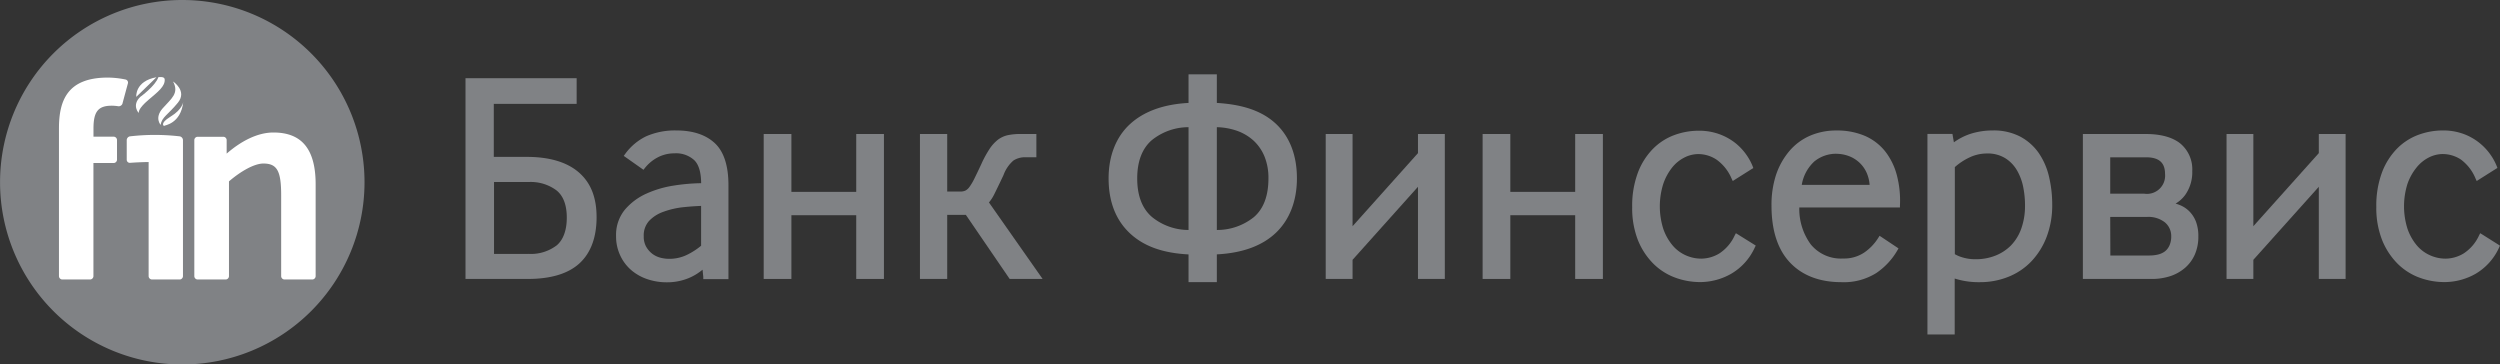 <svg xmlns="http://www.w3.org/2000/svg" viewBox="0 0 550.38 80.24"><rect x="0" y="0" width="550.38" height="80.24" fill="#333333" stroke="none"/><defs><style>.cls-1{fill:#808285;}.cls-2{fill:#fff;}</style></defs><g id="Слой_2" data-name="Слой 2"><g id="Layer_3" data-name="Layer 3"><path class="cls-1" d="M80.25,40.12A40.12,40.12,0,1,1,40.13,0,40.12,40.12,0,0,1,80.25,40.12"/><path class="cls-2" d="M38.09,17.93S41.28,20,39.17,22.6s-3.62,3.22-3.79,4.9c0,0-1.45-1.52.44-3.66S39.51,20.55,38.09,17.93Z"/><path class="cls-2" d="M40.35,22.41s-.16,1.67-2.78,3.25-1.39,2.18-1.42,2.05S39.81,27.34,40.35,22.41Z"/><path class="cls-2" d="M34.86,17s1.31-.23,1.39.41c.19,1.58-1.58,2.88-3.57,4.58-2.39,2.05-2.09,2.72-2.12,2.84s-1.61-1.67.32-3.5C30.89,21.33,34.23,18.9,34.86,17Z"/><path class="cls-2" d="M34.45,17,30,21.32S29.65,17.88,34.45,17Z"/><path class="cls-2" d="M68.8,61.53H62.59a.75.75,0,0,1-.69-.71V43C61.9,37.77,61.08,36,58,36c-2.05,0-5.06,1.75-7.59,3.93V60.82a.75.75,0,0,1-.69.71H43.47a.75.75,0,0,1-.69-.71v-30a.75.75,0,0,1,.69-.71h5.74a.75.75,0,0,1,.69.71v3c3.12-2.72,6.76-4.65,10.29-4.65,6.23,0,9.3,3.63,9.3,11.43V60.82A.76.76,0,0,1,68.8,61.53Z"/><path class="cls-2" d="M27.67,17.51a19.81,19.81,0,0,0-3.93-.43c-8.88,0-10.76,5-10.76,11.18V60.82a.76.76,0,0,0,.69.71h6.2a.76.76,0,0,0,.7-.71V35.89h4.49a.76.76,0,0,0,.7-.71V30.8a.75.75,0,0,0-.7-.71H20.58V28.27c0-3.81,1.12-5,4.05-5a9.07,9.07,0,0,1,1.46.13.91.91,0,0,0,.86-.55c.07-.29.85-3.17,1.22-4.53A.69.69,0,0,0,27.67,17.51Z"/><path class="cls-2" d="M40.28,60.82v-30a.88.88,0,0,0-.69-.8,48,48,0,0,0-11,0,.87.87,0,0,0-.69.79v4.38a.68.68,0,0,0,.69.66c1.37-.1,2.75-.16,4.13-.18V60.82a.76.76,0,0,0,.7.71h6.21A.76.76,0,0,0,40.28,60.82Z"/><path class="cls-1" d="M127.38,37.91c-2.61-2.23-6.44-3.37-11.37-3.37h-7.3V22.86h18.24V17.21H102.48v44.2H116.2c5.07,0,8.9-1.16,11.38-3.44s3.76-5.71,3.76-10.16S130,40.16,127.38,37.91Zm-11,18h-7.62V40.07h7.68a9.45,9.45,0,0,1,6.08,1.85c1.5,1.21,2.26,3.23,2.26,6S124,52.79,122.58,54A9.34,9.34,0,0,1,116.33,55.89Z"/><path class="cls-1" d="M148.93,28.72A15.8,15.8,0,0,0,142.27,30a12.35,12.35,0,0,0-4.63,3.88l-.32.44.44.31,3.49,2.46.41.29.31-.39a8.94,8.94,0,0,1,2.84-2.35,7.8,7.8,0,0,1,3.67-.88,5.9,5.9,0,0,1,4.38,1.52c1,1,1.48,2.7,1.5,5.05a42.57,42.57,0,0,0-6,.52,23.11,23.11,0,0,0-6.15,1.82,13.35,13.35,0,0,0-4.68,3.54,8.75,8.75,0,0,0-1.9,5.77,9.8,9.8,0,0,0,1,4.44,9.47,9.47,0,0,0,2.5,3.18,10.63,10.63,0,0,0,3.54,1.91,13.23,13.23,0,0,0,4.08.64,12.5,12.5,0,0,0,4.83-.91,11.81,11.81,0,0,0,3.09-1.87l.16,1.6,0,.48h5.54V40.77c0-4.27-1-7.38-3-9.25S152.49,28.72,148.93,28.72Zm5.42,16.6v8.78a15.47,15.47,0,0,1-3.1,2,8.85,8.85,0,0,1-3.94.88,7.46,7.46,0,0,1-2-.27,5.09,5.09,0,0,1-1.76-.88,5.23,5.23,0,0,1-1.32-1.56,4.56,4.56,0,0,1-.51-2.26,4.74,4.74,0,0,1,1.19-3.39,7.94,7.94,0,0,1,3.16-2,18.28,18.28,0,0,1,4.3-1C151.79,45.47,153.11,45.38,154.35,45.33Z"/><polygon class="cls-1" points="189.03 29.5 188.5 29.5 188.5 30.03 188.5 42.24 174.23 42.24 174.23 30.03 174.23 29.5 173.7 29.5 168.66 29.5 168.13 29.5 168.13 30.03 168.13 60.88 168.13 61.41 168.66 61.41 173.7 61.41 174.23 61.41 174.23 60.88 174.23 47.38 188.5 47.38 188.5 60.88 188.5 61.41 189.03 61.41 194.07 61.41 194.6 61.41 194.6 60.88 194.6 30.03 194.6 29.5 194.07 29.5 189.03 29.5"/><path class="cls-1" d="M217.72,44.57a8.76,8.76,0,0,0,1.21-1.89c.47-.94,1.13-2.3,2-4.15a7.72,7.72,0,0,1,2.18-3.19,4.65,4.65,0,0,1,2.65-.72h2.4V29.5H224.6a13.24,13.24,0,0,0-2.63.24,5.62,5.62,0,0,0-2.25,1,8.5,8.5,0,0,0-1.9,2.1A23.94,23.94,0,0,0,216,36.21c-.61,1.31-1.11,2.34-1.51,3.15a12.3,12.3,0,0,1-1.08,1.82,2.53,2.53,0,0,1-.88.78,2.62,2.62,0,0,1-1.1.21h-2.9V29.5h-6V61.41h6V47.31h4.11l9.48,13.87.16.23h7.25l-.58-.83Z"/><path class="cls-1" d="M267.89,22.66V16.37h-6.23v6.29c-5.47.29-9.78,1.84-12.83,4.61s-4.77,6.91-4.77,12,1.56,9.14,4.66,12.06,7.34,4.39,12.94,4.68v6.1h6.23V56c5.64-.29,10-1.89,13-4.75s4.63-7,4.63-12-1.56-9.13-4.63-12S273.52,23,267.89,22.66ZM250.36,39.28c0-3.71,1.06-6.52,3.15-8.37A12.88,12.88,0,0,1,261.66,28V50.63a12.76,12.76,0,0,1-8.05-2.86C251.45,45.92,250.36,43.06,250.36,39.28Zm28.89,0c0,3.83-1.08,6.7-3.21,8.52a12.91,12.91,0,0,1-8.15,2.83V28a14.53,14.53,0,0,1,4.28.74,10.79,10.79,0,0,1,3.74,2.16,9.85,9.85,0,0,1,2.45,3.5A12.47,12.47,0,0,1,279.25,39.28Z"/><polygon class="cls-1" points="312.7 29.5 312.17 29.5 312.17 30.03 312.17 33.71 297.77 49.8 297.77 30.03 297.77 29.5 297.24 29.5 292.39 29.5 291.86 29.5 291.86 30.03 291.86 60.88 291.86 61.41 292.39 61.41 297.24 61.41 297.77 61.41 297.77 60.88 297.77 57.2 312.17 41.12 312.17 60.88 312.17 61.41 312.7 61.41 317.55 61.41 318.08 61.41 318.08 60.88 318.08 30.03 318.08 29.5 317.55 29.5 312.7 29.5"/><polygon class="cls-1" points="347.3 29.5 346.78 29.5 346.78 30.03 346.78 42.24 332.5 42.24 332.5 30.03 332.5 29.5 331.98 29.5 326.93 29.5 326.4 29.5 326.4 30.03 326.4 60.88 326.4 61.41 326.93 61.41 331.98 61.41 332.5 61.41 332.5 60.88 332.5 47.38 346.78 47.38 346.78 60.88 346.78 61.41 347.3 61.41 352.35 61.41 352.88 61.41 352.88 60.88 352.88 30.03 352.88 29.5 352.35 29.5 347.3 29.5"/><path class="cls-1" d="M382.65,51.64l-.49-.3-.27.51a9.37,9.37,0,0,1-3.35,3.93,7.8,7.8,0,0,1-4,1.16,8.41,8.41,0,0,1-3.5-.77,8.09,8.09,0,0,1-2.88-2.22,11.47,11.47,0,0,1-2-3.62,16.45,16.45,0,0,1,0-9.81,12,12,0,0,1,1.95-3.62,8.22,8.22,0,0,1,2.71-2.22,6.84,6.84,0,0,1,3.06-.76,7.32,7.32,0,0,1,4,1.21,9.79,9.79,0,0,1,3.33,4.18l.26.54.5-.32,3.69-2.33L386,37l-.15-.4a12.17,12.17,0,0,0-1.32-2.44,12.64,12.64,0,0,0-2.36-2.57,12.78,12.78,0,0,0-3.51-2,13,13,0,0,0-4.76-.81,15.44,15.44,0,0,0-5.22.93,12.88,12.88,0,0,0-4.72,3,15,15,0,0,0-3.36,5.26,20.81,20.81,0,0,0-1.27,7.63,19.25,19.25,0,0,0,1.27,7.29A15.53,15.53,0,0,0,363.94,58a13.35,13.35,0,0,0,4.81,3.1,15.85,15.85,0,0,0,5.52,1,13.85,13.85,0,0,0,6.89-1.85,12.8,12.8,0,0,0,5.16-5.76l.21-.43-.4-.25Z"/><path class="cls-1" d="M415,33.29a11.64,11.64,0,0,0-4.47-3.39,15.5,15.5,0,0,0-6.23-1.17,14.41,14.41,0,0,0-5.87,1.17,12.51,12.51,0,0,0-4.52,3.38A15.92,15.92,0,0,0,391,38.49a21.19,21.19,0,0,0-1,6.8c0,5.46,1.38,9.68,4.09,12.53s6.53,4.3,11.32,4.3a13.43,13.43,0,0,0,7.64-2,15.16,15.16,0,0,0,4.66-5l.25-.43-.41-.28-3.3-2.2-.46-.3-.29.46a10.88,10.88,0,0,1-3.15,3.27,7.93,7.93,0,0,1-4.55,1.27,8.56,8.56,0,0,1-7.15-3.1,13.19,13.19,0,0,1-2.53-8.13h22.16l0-.51a22,22,0,0,0-.7-6.66A14.48,14.48,0,0,0,415,33.29Zm-10.7.57a7.77,7.77,0,0,1,2.61.46,6.92,6.92,0,0,1,4,3.64,7.93,7.93,0,0,1,.69,2.74H396.66a9,9,0,0,1,2.75-5.14A7.55,7.55,0,0,1,404.29,33.85Z"/><path class="cls-1" d="M448.87,33.74a11.68,11.68,0,0,0-4.1-3.66,12.65,12.65,0,0,0-6.07-1.36,16.06,16.06,0,0,0-4.85.73,13.47,13.47,0,0,0-3.7,1.88l-.24-1.4-.07-.44h-5.51V73.63h6V61.32a17.34,17.34,0,0,0,5.55.8,16.65,16.65,0,0,0,6.34-1.21,14.31,14.31,0,0,0,5.07-3.46,16.17,16.17,0,0,0,3.31-5.38,19.49,19.49,0,0,0,1.2-7,26.59,26.59,0,0,0-.69-6.11A15.42,15.42,0,0,0,448.87,33.74Zm-3.06,11.55a14.74,14.74,0,0,1-.81,5A10.23,10.23,0,0,1,442.75,54a9.9,9.9,0,0,1-3.44,2.27,11.65,11.65,0,0,1-4.37.8,9.72,9.72,0,0,1-2.88-.4,8,8,0,0,1-1.7-.71V36.79a13.46,13.46,0,0,1,3.25-2.14,8.92,8.92,0,0,1,3.79-.86,7.37,7.37,0,0,1,4,1,7.71,7.71,0,0,1,2.58,2.61,11.82,11.82,0,0,1,1.42,3.71A20.38,20.38,0,0,1,445.81,45.29Z"/><path class="cls-1" d="M481.92,46.46a6.32,6.32,0,0,0-2.19-1.38c-.25-.1-.51-.18-.77-.26a6.91,6.91,0,0,0,2.18-2,8.64,8.64,0,0,0,1.49-5.16A7.38,7.38,0,0,0,480,31.59c-1.73-1.38-4.3-2.09-7.64-2.09H458.55V61.41H473.7a13,13,0,0,0,4.07-.61A9.52,9.52,0,0,0,481,59a8.28,8.28,0,0,0,2.18-2.93,9.73,9.73,0,0,0,.79-4,8.93,8.93,0,0,0-.55-3.34A6.69,6.69,0,0,0,481.92,46.46ZM472,42.63h-7.43v-8h7.88c2.86,0,4.19,1.17,4.19,3.68A4,4,0,0,1,472,42.63Zm-7.43,5.13h8.07a5.86,5.86,0,0,1,4,1.22A3.91,3.91,0,0,1,478,52a4.77,4.77,0,0,1-.4,2.06,3.46,3.46,0,0,1-1,1.29,4.22,4.22,0,0,1-1.52.69,8.31,8.31,0,0,1-1.89.21h-8.59Z"/><polygon class="cls-1" points="511.02 29.5 510.49 29.5 510.49 30.03 510.49 33.71 496.08 49.8 496.08 30.03 496.08 29.5 495.56 29.5 490.71 29.5 490.18 29.5 490.18 30.03 490.18 60.88 490.18 61.41 490.71 61.41 495.56 61.41 496.08 61.41 496.08 60.88 496.08 57.2 510.49 41.12 510.49 60.88 510.49 61.41 511.02 61.41 515.87 61.41 516.39 61.41 516.39 60.88 516.39 30.03 516.39 29.5 515.87 29.5 511.02 29.5"/><path class="cls-1" d="M550,53.84l-3.49-2.2-.49-.3-.26.51a9.35,9.35,0,0,1-3.36,3.93,7.79,7.79,0,0,1-4,1.16,8.35,8.35,0,0,1-3.49-.77A8.11,8.11,0,0,1,532,53.94a11.51,11.51,0,0,1-2-3.62,16.45,16.45,0,0,1,0-9.81A11.87,11.87,0,0,1,532,36.89a8.28,8.28,0,0,1,2.71-2.22,6.85,6.85,0,0,1,3.06-.76,7.34,7.34,0,0,1,4,1.21A9.85,9.85,0,0,1,545,39.31l.25.54.5-.32,3.69-2.33.37-.23-.15-.4a12.2,12.2,0,0,0-1.32-2.44,12.51,12.51,0,0,0-5.87-4.6,13,13,0,0,0-4.75-.81,15.49,15.49,0,0,0-5.22.93,12.93,12.93,0,0,0-4.72,3,15,15,0,0,0-3.36,5.26,20.85,20.85,0,0,0-1.27,7.63,19.25,19.25,0,0,0,1.27,7.29A15.65,15.65,0,0,0,527.78,58a13.39,13.39,0,0,0,4.81,3.1,15.86,15.86,0,0,0,5.53,1A13.86,13.86,0,0,0,545,60.28a12.81,12.81,0,0,0,5.17-5.76l.2-.43Z"/></g></g></svg>